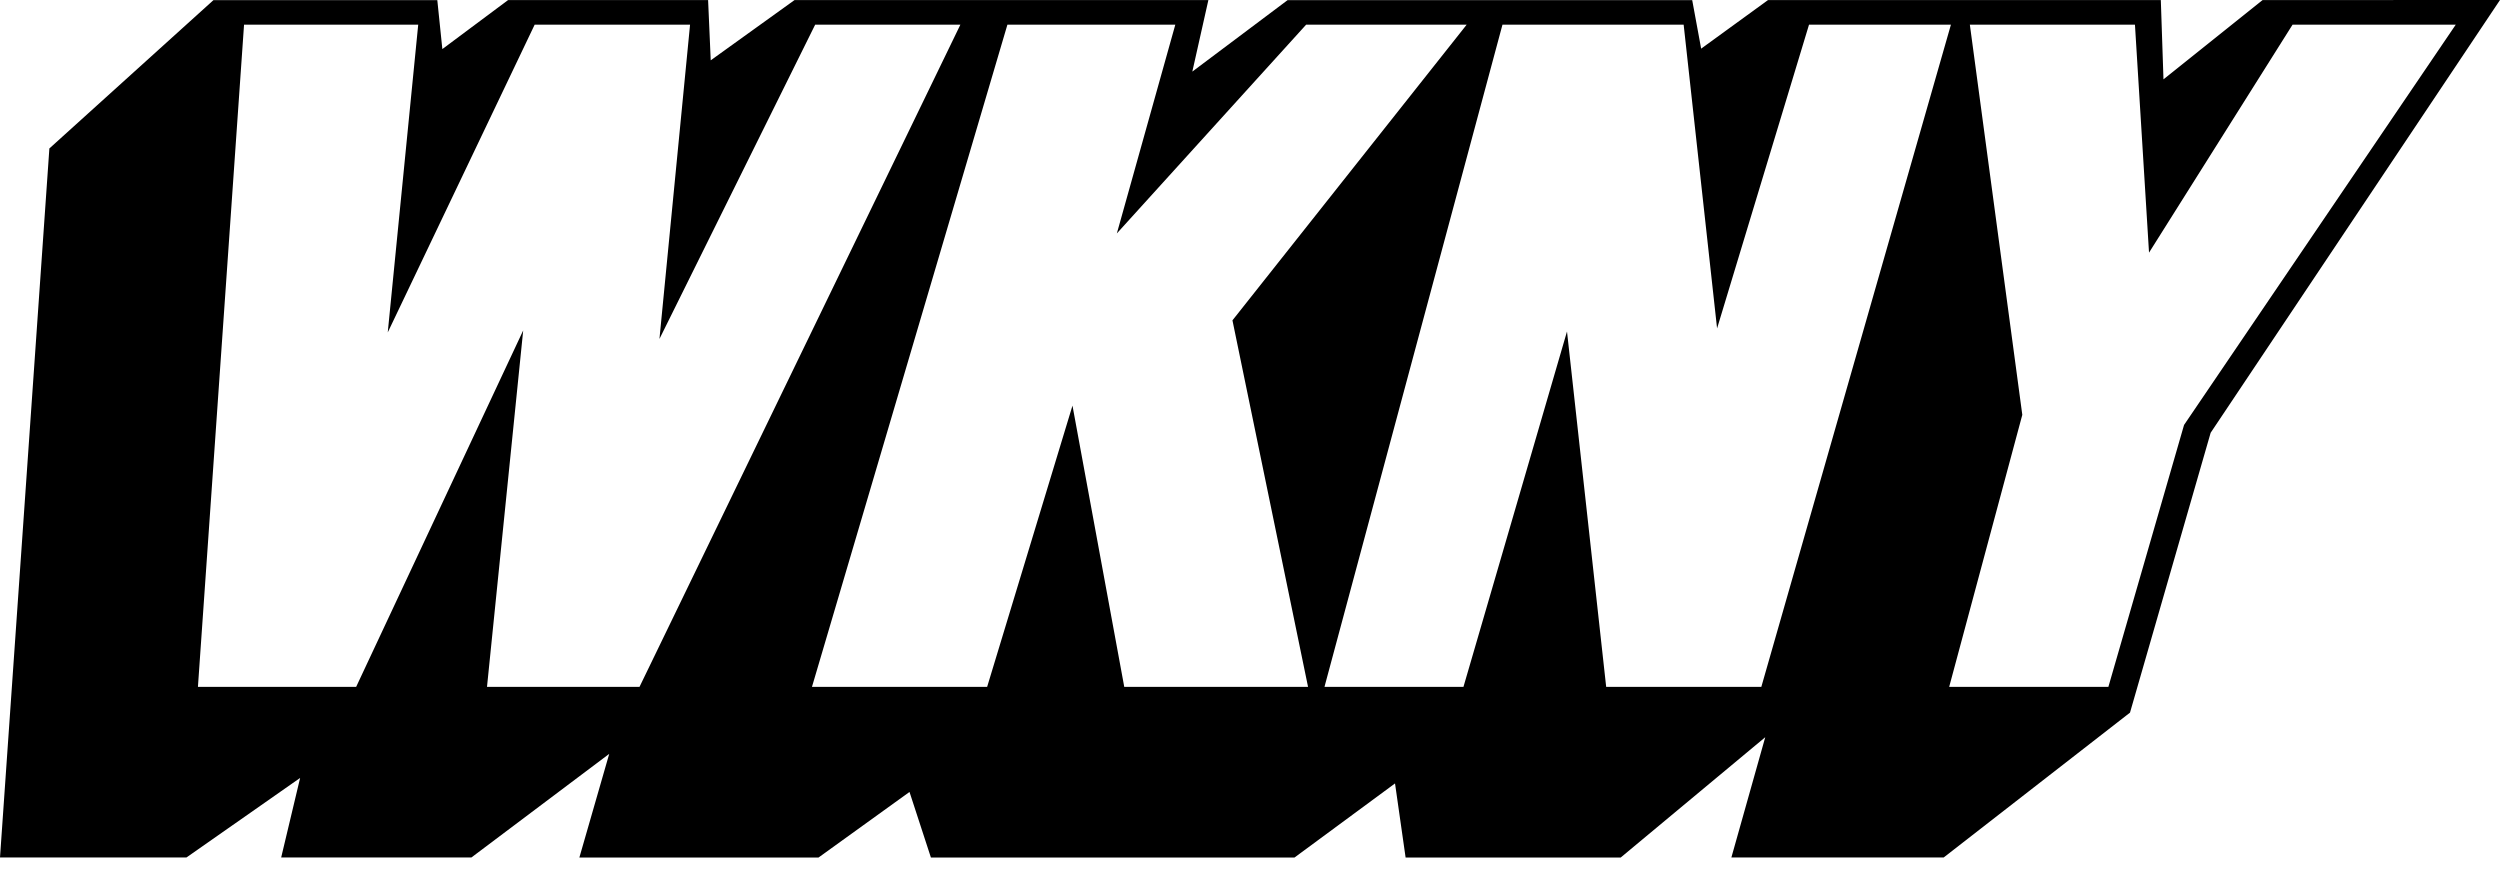 <?xml version="1.0" encoding="UTF-8"?>
<svg width="100px" height="35px" viewBox="0 0 100 35" version="1.1" xmlns="http://www.w3.org/2000/svg" xmlns:xlink="http://www.w3.org/1999/xlink">
    <!-- Generator: Sketch 48 (47235) - http://www.bohemiancoding.com/sketch -->
    <title>Combined Shape Copy</title>
    <desc>Created with Sketch.</desc>
    <defs></defs>
    <g id="Desktop-Viewport-Copy-33" stroke="none" stroke-width="1" fill="none" fill-rule="evenodd" transform="translate(-25, -25)">
        <path d="M92.147,82.653 L92.15,92.15 L74.839,80.576 L63.645,77.35 L57.851,69.897 L57.851,61.405 L62.662,62.76 L57.85,56.979 L57.85,48.374 L60.813,47.951 L57.85,43.931 L57.85,29.386 L60.472,28.53 L57.85,24.892 L57.85,15.325 L61.996,16.519 L57.851,11.006 L57.851,3.397 L61.033,4.155 L57.851,-0.392 L57.85,-7.85 L86.212,-5.875 L92.146,0.689 L92.146,9.642 L90.187,9.844 L92.147,12.473 L92.147,20.474 L89.737,20.579 L92.147,23.931 L92.147,40.485 L89.286,39.843 L92.144,43.653 L92.146,59.838 L90.204,60.196 L92.147,62.87 L92.147,78.583 L88.976,78.689 L92.147,82.653 Z M91.164,24.757 L78.592,18.528 L91.036,19.74 L91.162,19.752 L91.162,13.536 L78.853,7.66 L91.036,8.866 L91.164,8.879 L91.164,1.912 L64.799,0.076 L64.675,0.068 L64.675,6.396 L78.933,13.078 L64.675,11.63 L64.675,17.73 L91.163,30.565 L91.164,24.757 Z M90.976,50.669 L91.163,50.816 L91.163,44.395 L82.813,36.824 L91.162,39.162 L91.162,32.446 L64.822,24.672 L64.674,24.628 L64.674,31.635 L75.925,35.049 L64.769,37.103 L64.674,37.119 L64.674,44.472 L79.336,41.448 L90.976,50.669 Z M91.164,70.187 L91.164,64.511 L79.014,60.833 L91.164,59.496 L91.164,52.249 L64.821,45.168 L64.675,45.13 L64.675,50.688 L78.891,54.83 L64.675,56.397 L64.675,62.603 L91.017,70.145 L91.164,70.187 Z M91.163,83.852 L82.044,78.111 L91.163,77.548 L91.163,70.944 L75.557,73.042 L64.675,70.117 L64.675,76.485 L75.152,79.512 L91.163,90.38 L91.163,83.852 Z" id="Combined-Shape-Copy" fill="#000000" transform="translate(75, 42.15) rotate(-90) translate(-75, -42.15) "></path>
    </g>
</svg>